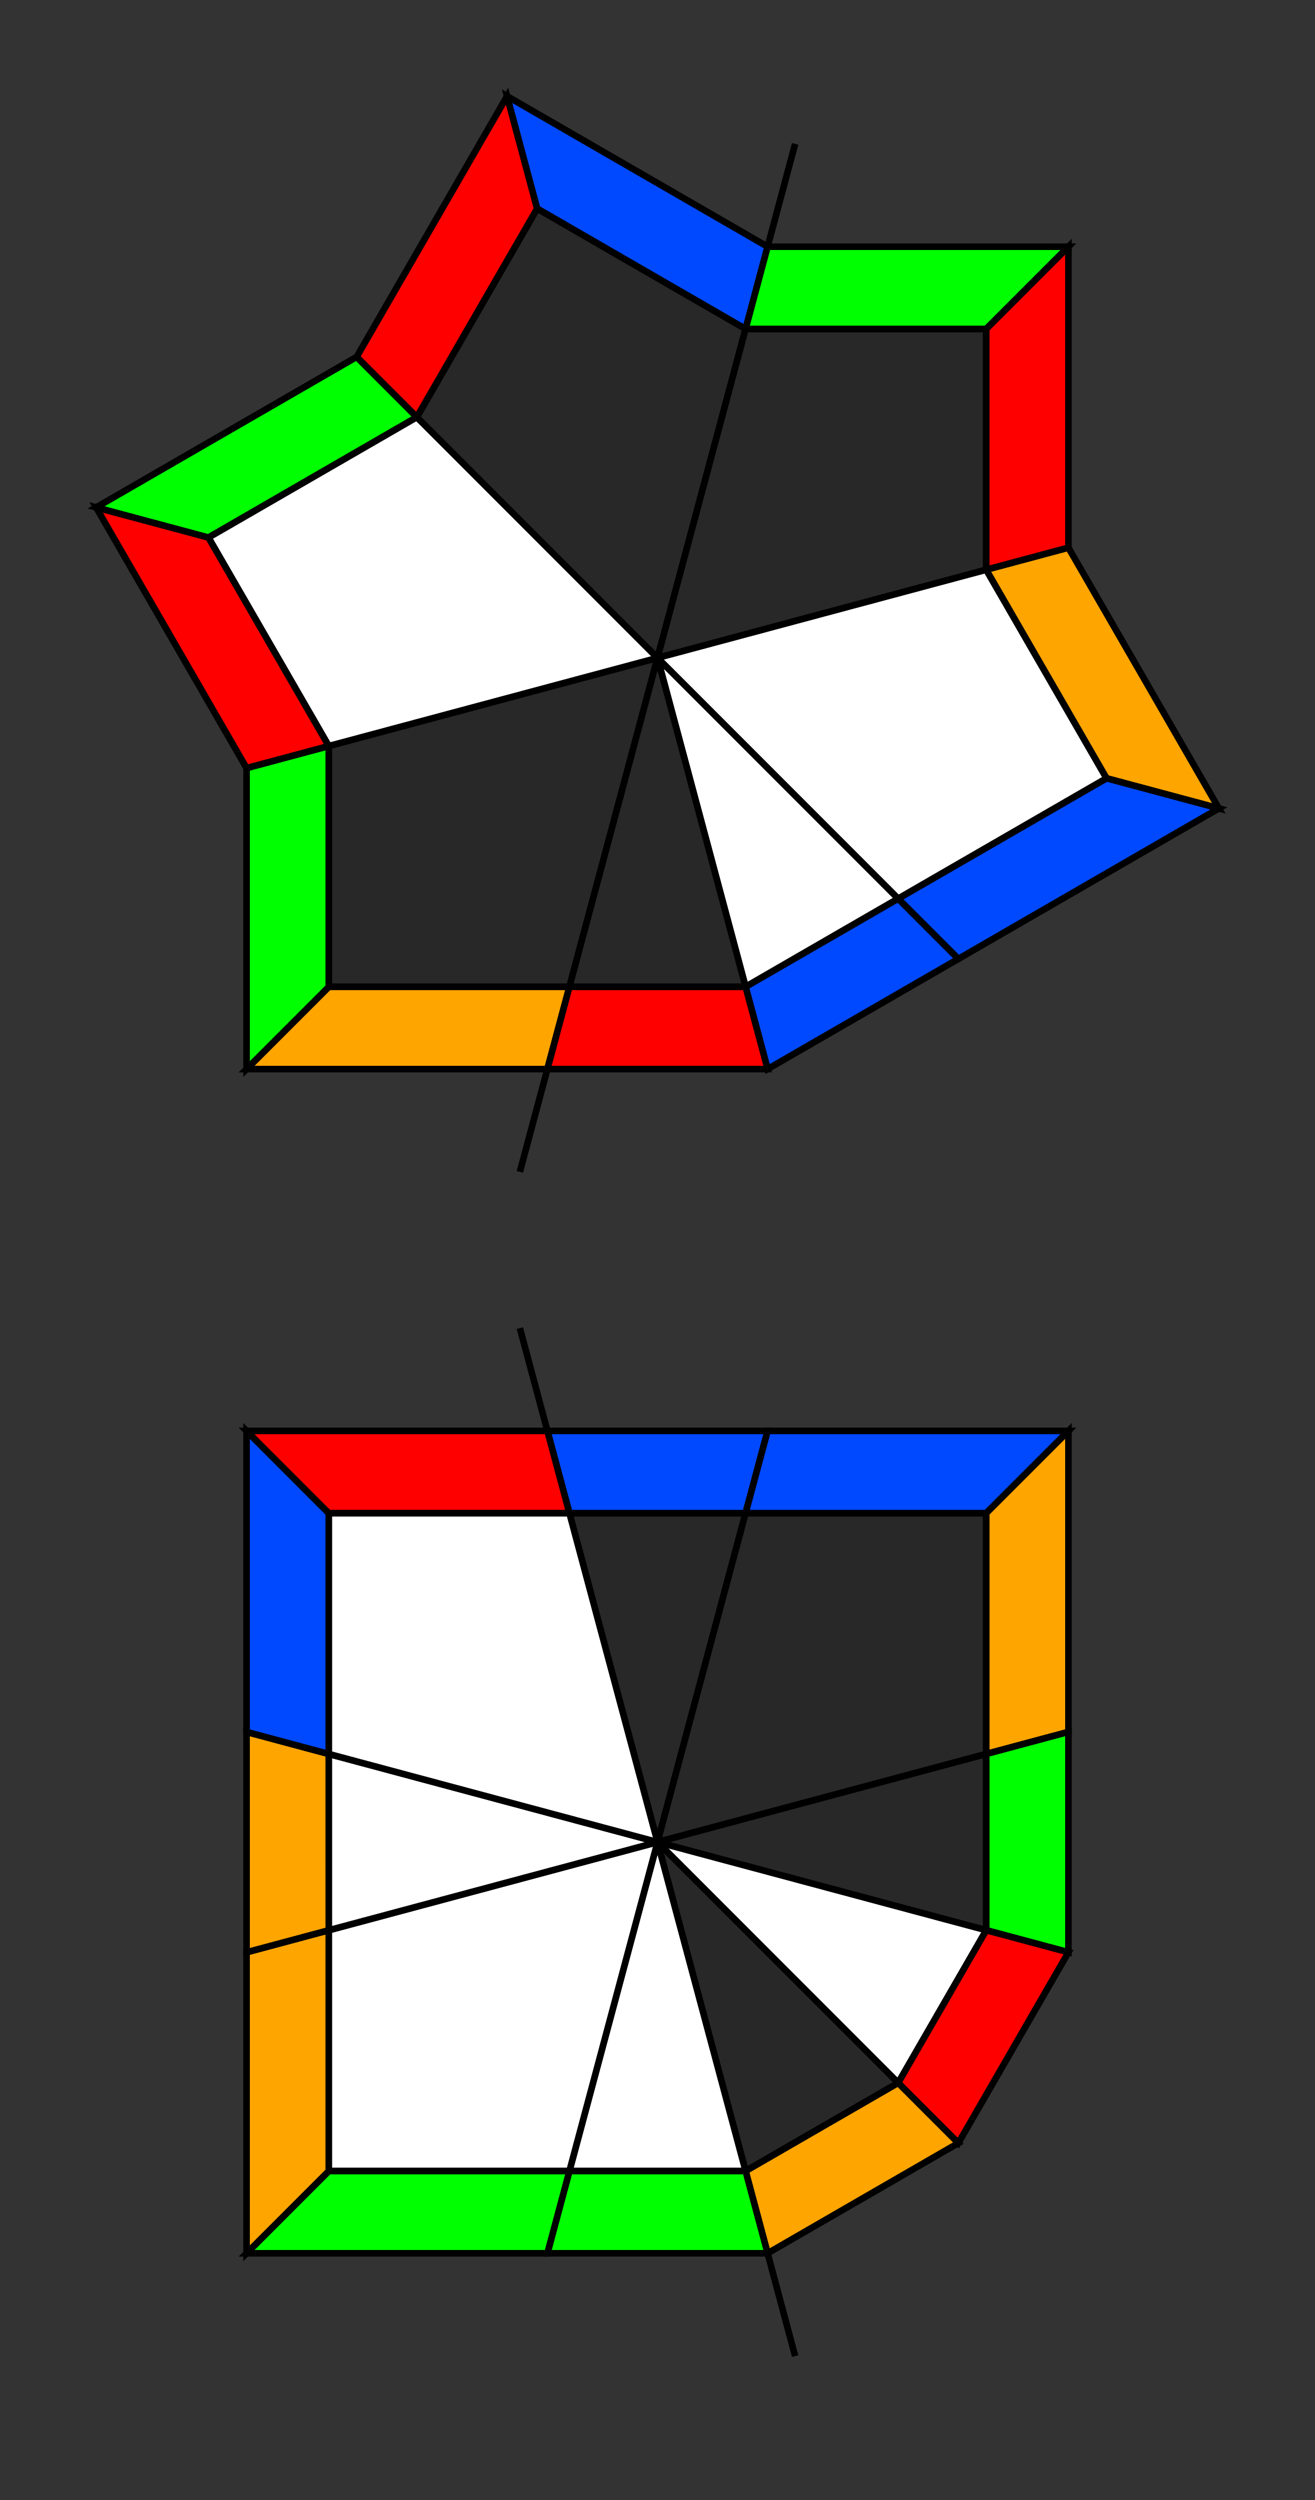 <?xml version="1.0" encoding="UTF-8"?>
<svg xmlns="http://www.w3.org/2000/svg" xmlns:xlink="http://www.w3.org/1999/xlink"
     width="200" height="380.0" viewBox="-100.0 -190.0 200 380.0">
<rect x="-100.0" y="-190.0" width="200" height="380.0" fill="#333333" stroke="none"/>
<defs>
</defs>
<path d="M-20.934,78.125 L20.934,-78.125" stroke="rgb(0, 0, 0)" stroke-width="1" transform="translate(0, -90.0)" />
<path d="M0,0 L-13.397,50.0 L-50.0,50.0 L-50.0,13.397 Z" fill="rgb(40, 40, 40)" stroke="rgb(0, 0, 0)" stroke-width="1" transform="translate(0, -90.0) rotate(0)" />
<path d="M-13.397,50.0 L-16.747,62.5 L-62.5,62.5 L-50.0,50.0 Z" fill="rgb(255, 165, 0)" stroke="rgb(0, 0, 0)" stroke-width="1" transform="translate(0, -90.0) rotate(0)" />
<path d="M-50.0,50.0 L-62.5,62.5 L-62.5,16.747 L-50.0,13.397 Z" fill="rgb(0, 255, 0)" stroke="rgb(0, 0, 0)" stroke-width="1" transform="translate(0, -90.0) rotate(0)" />
<path d="M0,0 L-13.397,50.0 L-50.0,50.0 L-50.0,13.397 Z" fill="rgb(255, 255, 255)" stroke="rgb(0, 0, 0)" stroke-width="1" transform="translate(0, -90.0) rotate(60)" />
<path d="M-13.397,50.0 L-16.747,62.5 L-62.5,62.5 L-50.0,50.0 Z" fill="rgb(255, 0, 0)" stroke="rgb(0, 0, 0)" stroke-width="1" transform="translate(0, -90.0) rotate(60)" />
<path d="M-50.0,50.0 L-62.5,62.5 L-62.5,16.747 L-50.0,13.397 Z" fill="rgb(0, 255, 0)" stroke="rgb(0, 0, 0)" stroke-width="1" transform="translate(0, -90.0) rotate(60)" />
<path d="M0,0 L-13.397,50.0 L-50.0,50.0 L-50.0,13.397 Z" fill="rgb(40, 40, 40)" stroke="rgb(0, 0, 0)" stroke-width="1" transform="translate(0, -90.0) rotate(120)" />
<path d="M-13.397,50.0 L-16.747,62.5 L-62.5,62.5 L-50.0,50.0 Z" fill="rgb(255, 0, 0)" stroke="rgb(0, 0, 0)" stroke-width="1" transform="translate(0, -90.0) rotate(120)" />
<path d="M-50.0,50.0 L-62.5,62.5 L-62.5,16.747 L-50.0,13.397 Z" fill="rgb(0, 73, 255)" stroke="rgb(0, 0, 0)" stroke-width="1" transform="translate(0, -90.0) rotate(120)" />
<path d="M0,0 L-13.397,50.0 L-50.0,50.0 L-50.0,13.397 Z" fill="rgb(40, 40, 40)" stroke="rgb(0, 0, 0)" stroke-width="1" transform="translate(0, -90.0) rotate(180)" />
<path d="M-13.397,50.0 L-16.747,62.5 L-62.5,62.5 L-50.0,50.0 Z" fill="rgb(0, 255, 0)" stroke="rgb(0, 0, 0)" stroke-width="1" transform="translate(0, -90.0) rotate(180)" />
<path d="M-50.0,50.0 L-62.5,62.5 L-62.5,16.747 L-50.0,13.397 Z" fill="rgb(255, 0, 0)" stroke="rgb(0, 0, 0)" stroke-width="1" transform="translate(0, -90.0) rotate(180)" />
<path d="M0,0 L-13.397,50.0 L-50.0,50.0 L-50.0,13.397 Z" fill="rgb(255, 255, 255)" stroke="rgb(0, 0, 0)" stroke-width="1" transform="translate(0, -90.0) rotate(240)" />
<path d="M-13.397,50.0 L-16.747,62.5 L-62.5,62.5 L-50.0,50.0 Z" fill="rgb(255, 165, 0)" stroke="rgb(0, 0, 0)" stroke-width="1" transform="translate(0, -90.0) rotate(240)" />
<path d="M-50.0,50.0 L-62.5,62.5 L-62.5,16.747 L-50.0,13.397 Z" fill="rgb(0, 73, 255)" stroke="rgb(0, 0, 0)" stroke-width="1" transform="translate(0, -90.0) rotate(240)" />
<path d="M0,0 L-13.397,50.0 L-36.603,36.603 Z" fill="rgb(255, 255, 255)" stroke="rgb(0, 0, 0)" stroke-width="1" transform="translate(0, -90.0) rotate(300)" />
<path d="M-13.397,50.0 L-16.747,62.5 L-45.753,45.753 L-36.603,36.603 Z" fill="rgb(0, 73, 255)" stroke="rgb(0, 0, 0)" stroke-width="1" transform="translate(0, -90.0) rotate(300)" />
<path d="M0,0 L-13.397,50.0 L-36.603,36.603 Z" fill="rgb(40, 40, 40)" stroke="rgb(0, 0, 0)" stroke-width="1" transform="translate(0, -90.0) rotate(330)" />
<path d="M-13.397,50.0 L-16.747,62.5 L-45.753,45.753 L-36.603,36.603 Z" fill="rgb(255, 0, 0)" stroke="rgb(0, 0, 0)" stroke-width="1" transform="translate(0, -90.0) rotate(330)" />
<path d="M-20.934,78.125 L20.934,-78.125" stroke="rgb(0, 0, 0)" stroke-width="1" transform="translate(0, 90.0) rotate(-30)" />
<path d="M0,0 L-13.397,50.0 L-36.603,36.603 Z" fill="rgb(40, 40, 40)" stroke="rgb(0, 0, 0)" stroke-width="1" transform="translate(0, 90.0) rotate(150)" />
<path d="M-13.397,50.0 L-16.747,62.5 L-45.753,45.753 L-36.603,36.603 Z" fill="rgb(0, 73, 255)" stroke="rgb(0, 0, 0)" stroke-width="1" transform="translate(0, 90.0) rotate(150)" />
<path d="M0,0 L-13.397,50.0 L-50.0,50.0 L-50.0,13.397 Z" fill="rgb(40, 40, 40)" stroke="rgb(0, 0, 0)" stroke-width="1" transform="translate(0, 90.0) rotate(180)" />
<path d="M-13.397,50.0 L-16.747,62.5 L-62.5,62.5 L-50.0,50.0 Z" fill="rgb(0, 73, 255)" stroke="rgb(0, 0, 0)" stroke-width="1" transform="translate(0, 90.0) rotate(180)" />
<path d="M-50.0,50.0 L-62.5,62.5 L-62.5,16.747 L-50.0,13.397 Z" fill="rgb(255, 165, 0)" stroke="rgb(0, 0, 0)" stroke-width="1" transform="translate(0, 90.0) rotate(180)" />
<path d="M0,0 L-13.397,50.0 L-36.603,36.603 Z" fill="rgb(40, 40, 40)" stroke="rgb(0, 0, 0)" stroke-width="1" transform="translate(0, 90.0) rotate(240)" />
<path d="M-13.397,50.0 L-16.747,62.5 L-45.753,45.753 L-36.603,36.603 Z" fill="rgb(0, 255, 0)" stroke="rgb(0, 0, 0)" stroke-width="1" transform="translate(0, 90.0) rotate(240)" />
<path d="M0,0 L-13.397,50.0 L-36.603,36.603 Z" fill="rgb(255, 255, 255)" stroke="rgb(0, 0, 0)" stroke-width="1" transform="translate(0, 90.0) rotate(270)" />
<path d="M-13.397,50.0 L-16.747,62.5 L-45.753,45.753 L-36.603,36.603 Z" fill="rgb(255, 0, 0)" stroke="rgb(0, 0, 0)" stroke-width="1" transform="translate(0, 90.0) rotate(270)" />
<path d="M0,0 L-13.397,50.0 L-36.603,36.603 Z" fill="rgb(40, 40, 40)" stroke="rgb(0, 0, 0)" stroke-width="1" transform="translate(0, 90.0) rotate(300)" />
<path d="M-13.397,50.0 L-16.747,62.5 L-45.753,45.753 L-36.603,36.603 Z" fill="rgb(255, 165, 0)" stroke="rgb(0, 0, 0)" stroke-width="1" transform="translate(0, 90.0) rotate(300)" />
<path d="M0,0 L-13.397,50.0 L-36.603,36.603 Z" fill="rgb(255, 255, 255)" stroke="rgb(0, 0, 0)" stroke-width="1" transform="translate(0, 90.0) rotate(330)" />
<path d="M-13.397,50.0 L-16.747,62.5 L-45.753,45.753 L-36.603,36.603 Z" fill="rgb(0, 255, 0)" stroke="rgb(0, 0, 0)" stroke-width="1" transform="translate(0, 90.0) rotate(330)" />
<path d="M0,0 L-13.397,50.0 L-50.0,50.0 L-50.0,13.397 Z" fill="rgb(255, 255, 255)" stroke="rgb(0, 0, 0)" stroke-width="1" transform="translate(0, 90.0) rotate(360)" />
<path d="M-13.397,50.0 L-16.747,62.5 L-62.5,62.5 L-50.0,50.0 Z" fill="rgb(0, 255, 0)" stroke="rgb(0, 0, 0)" stroke-width="1" transform="translate(0, 90.0) rotate(360)" />
<path d="M-50.0,50.0 L-62.5,62.5 L-62.5,16.747 L-50.0,13.397 Z" fill="rgb(255, 165, 0)" stroke="rgb(0, 0, 0)" stroke-width="1" transform="translate(0, 90.0) rotate(360)" />
<path d="M0,0 L-13.397,50.0 L-36.603,36.603 Z" fill="rgb(255, 255, 255)" stroke="rgb(0, 0, 0)" stroke-width="1" transform="translate(0, 90.0) rotate(420)" />
<path d="M-13.397,50.0 L-16.747,62.5 L-45.753,45.753 L-36.603,36.603 Z" fill="rgb(255, 165, 0)" stroke="rgb(0, 0, 0)" stroke-width="1" transform="translate(0, 90.0) rotate(420)" />
<path d="M0,0 L-13.397,50.0 L-50.0,50.0 L-50.0,13.397 Z" fill="rgb(255, 255, 255)" stroke="rgb(0, 0, 0)" stroke-width="1" transform="translate(0, 90.0) rotate(450)" />
<path d="M-13.397,50.0 L-16.747,62.5 L-62.5,62.5 L-50.0,50.0 Z" fill="rgb(0, 73, 255)" stroke="rgb(0, 0, 0)" stroke-width="1" transform="translate(0, 90.0) rotate(450)" />
<path d="M-50.0,50.0 L-62.5,62.5 L-62.5,16.747 L-50.0,13.397 Z" fill="rgb(255, 0, 0)" stroke="rgb(0, 0, 0)" stroke-width="1" transform="translate(0, 90.0) rotate(450)" />
</svg>